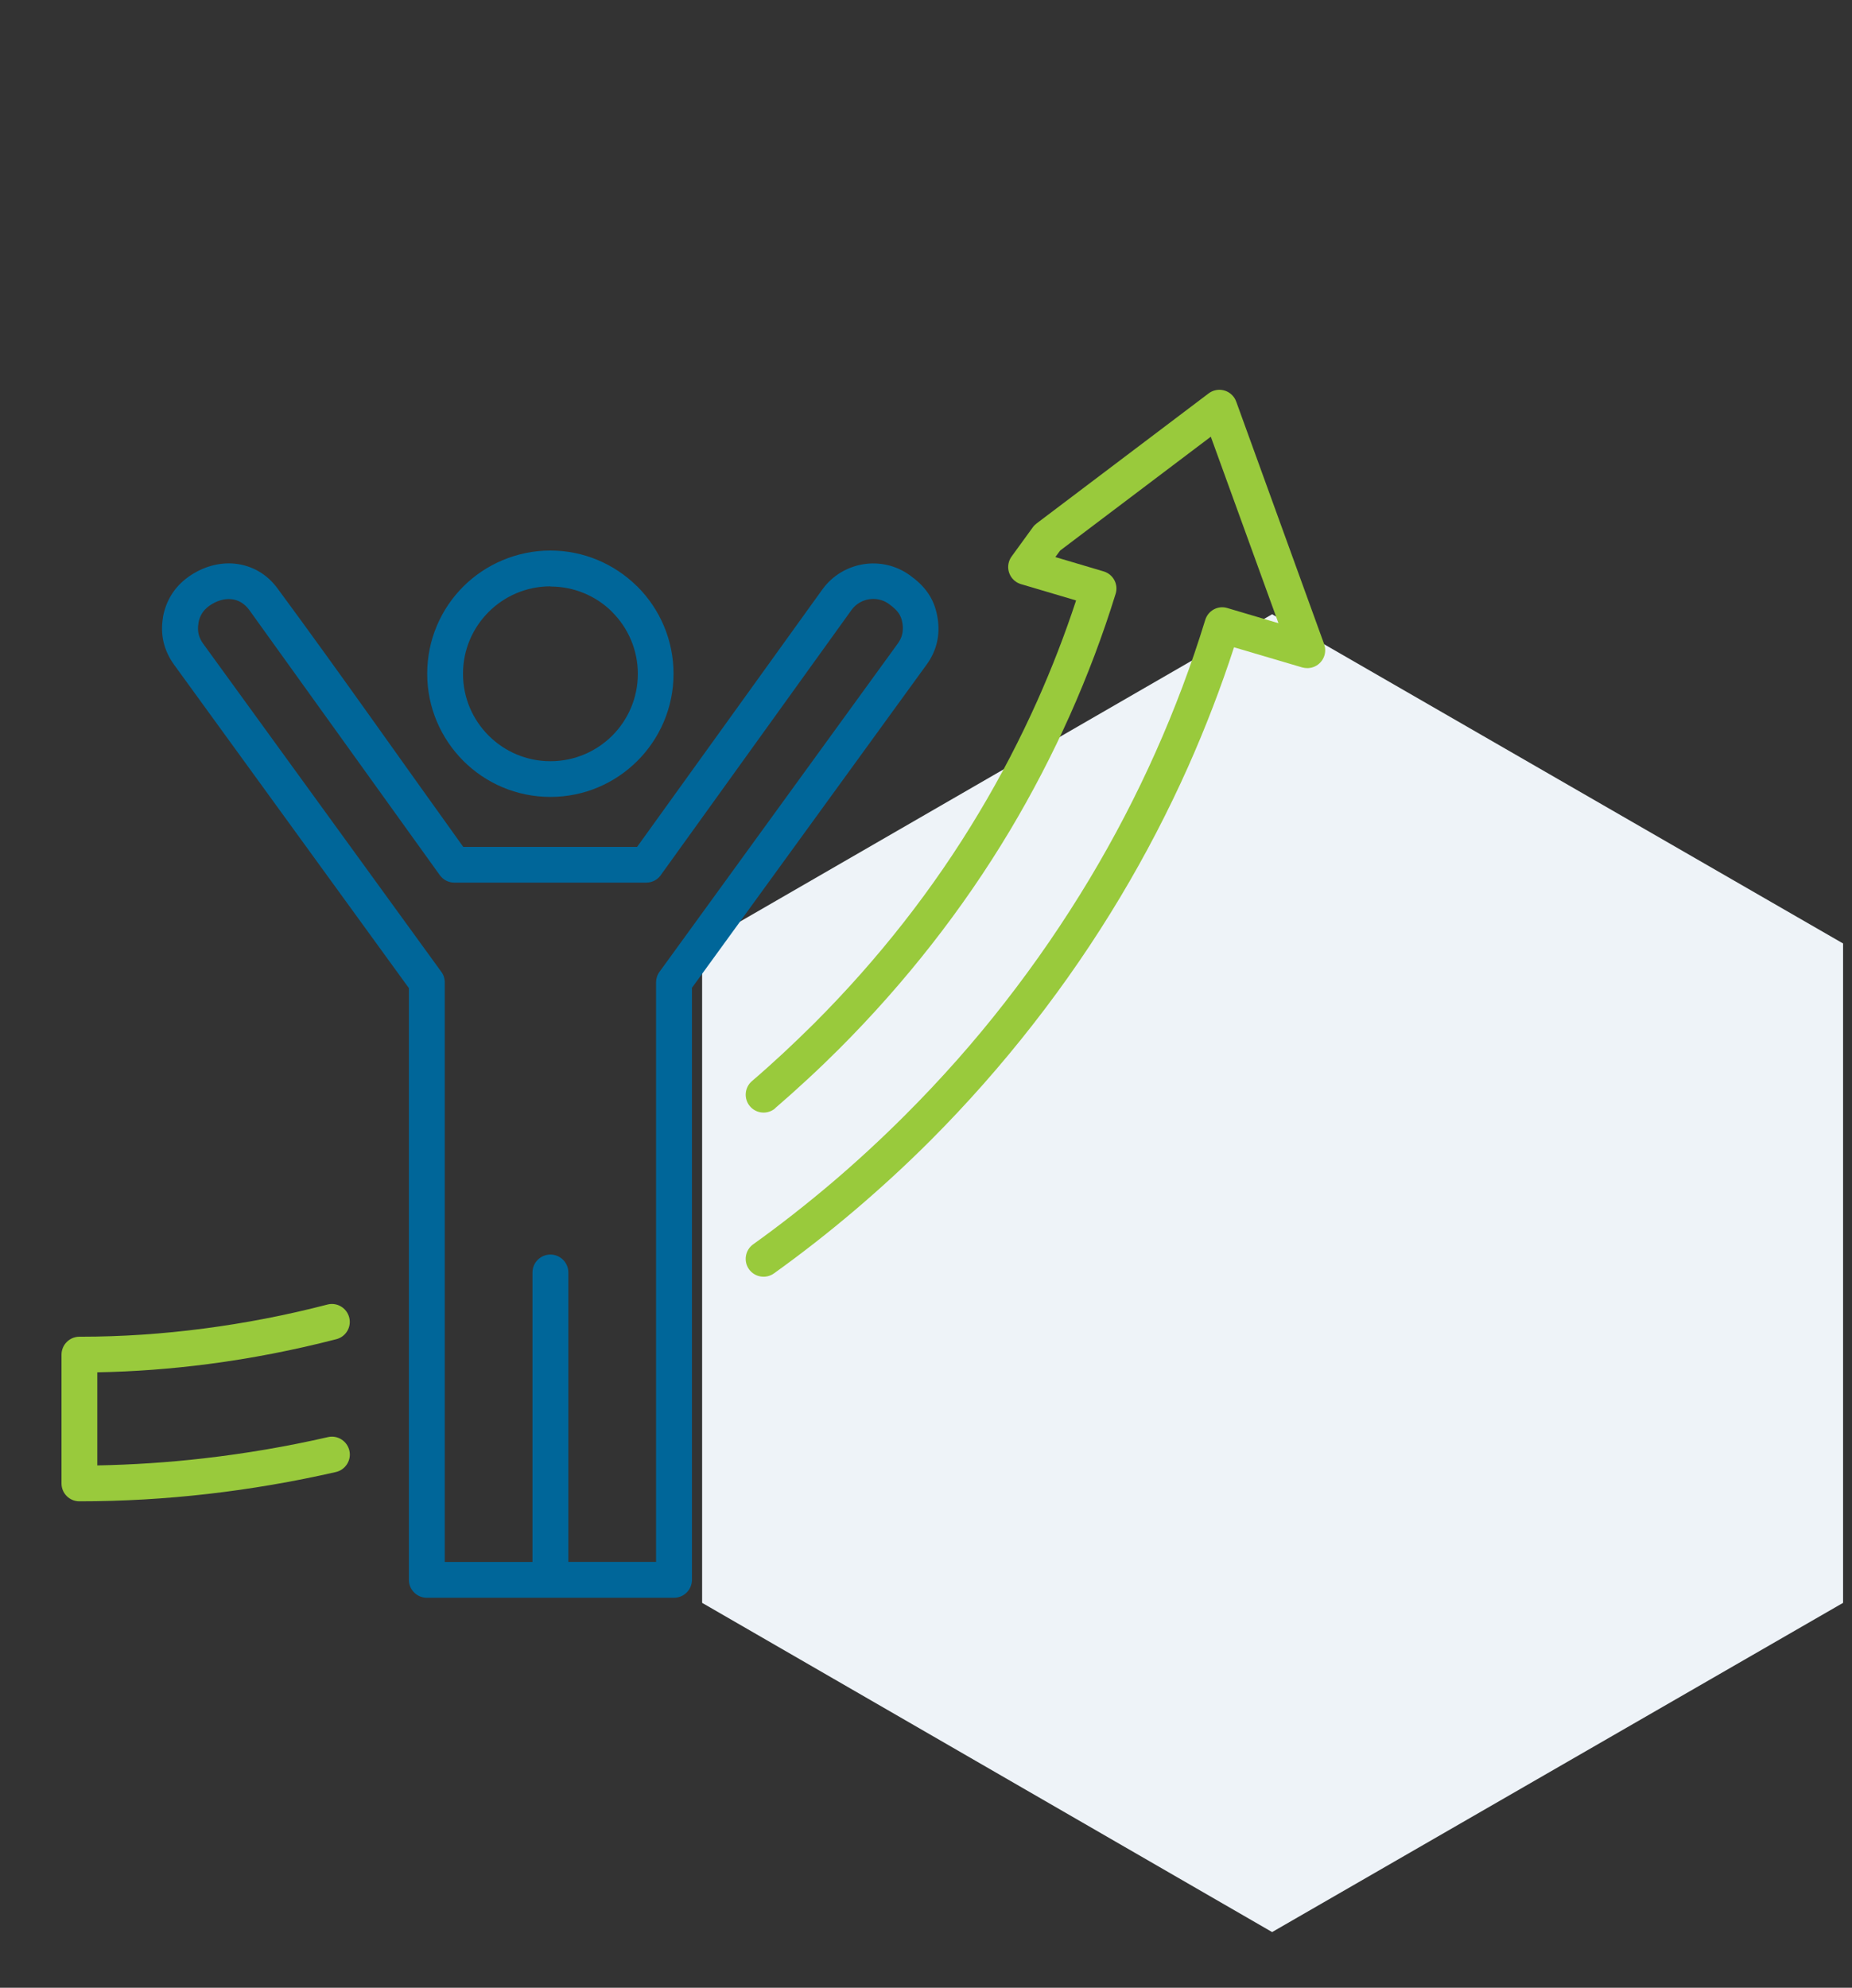 <?xml version="1.0" encoding="UTF-8"?><svg id="a" xmlns="http://www.w3.org/2000/svg" viewBox="0 0 193 207.1"><rect x="0" y="0" width="193" height="207.1" fill="#333333" stroke="none"/><defs><style>.b{fill:#eef3f8;}.c{fill:#99ca3c;}.c,.d{fill-rule:evenodd;}.d{fill:#069;}</style></defs><polygon class="b" points="192.07 167 192.07 98.3 132.57 64 73.17 98.3 73.17 167 132.57 201.3 192.07 167"/><g><path class="c" d="M80.79,115.47c-.78,.67-1.96,.58-2.63-.2-.67-.78-.58-1.96,.2-2.63,1.1-.94,2.19-1.92,3.28-2.93,1.02-.95,2.08-1.97,3.18-3.06,3.41-3.41,6.52-6.93,9.34-10.53,2.9-3.7,5.52-7.52,7.86-11.44,2.28-3.8,4.3-7.7,6.08-11.67,1.53-3.43,2.88-6.92,4.04-10.45l-5.74-1.7c-.99-.29-1.55-1.33-1.26-2.31,.06-.21,.16-.4,.28-.57l2.21-3.04c.12-.17,.27-.31,.43-.43l17.89-13.52c.82-.62,1.99-.46,2.61,.36,.14,.18,.23,.38,.3,.58l9.13,25.18c.35,.97-.15,2.04-1.12,2.39-.39,.14-.79,.14-1.16,.04l-7.11-2.1c-1.37,4.21-2.97,8.37-4.8,12.48-2.06,4.61-4.42,9.15-7.06,13.56-2.73,4.56-5.76,8.99-9.1,13.26-3.29,4.22-6.85,8.25-10.66,12.07-2.53,2.53-5.17,4.96-7.9,7.28-2.72,2.31-5.53,4.51-8.42,6.58-.83,.6-2,.41-2.6-.42-.6-.83-.41-2,.42-2.6,2.78-1.99,5.51-4.13,8.19-6.4,2.6-2.21,5.16-4.57,7.67-7.08,3.76-3.76,7.22-7.67,10.37-11.72,3.23-4.14,6.18-8.45,8.84-12.88,2.57-4.29,4.86-8.69,6.86-13.17,2.02-4.52,3.75-9.12,5.18-13.78h0c.29-1,1.33-1.57,2.31-1.27l5.33,1.58-7.05-19.43-15.7,11.86-.5,.68,5.05,1.5c.98,.3,1.54,1.34,1.23,2.33-1.32,4.28-2.92,8.51-4.77,12.66-1.84,4.1-3.93,8.13-6.28,12.06-2.42,4.04-5.13,7.99-8.13,11.82-2.96,3.78-6.18,7.42-9.64,10.88-1.03,1.03-2.12,2.08-3.28,3.15-1.11,1.03-2.24,2.04-3.39,3.03h0Zm-46.61,34.26c1-.23,2,.41,2.23,1.41,.23,1-.41,2-1.41,2.23-4.43,1.01-8.88,1.77-13.32,2.28-4.44,.51-8.92,.77-13.41,.77-1.03,0-1.86-.83-1.86-1.86h0v-13.42c0-1.03,.84-1.87,1.87-1.87h.16c4.25,0,8.53-.29,12.8-.85,4.3-.56,8.61-1.39,12.88-2.5,.99-.26,2.01,.34,2.27,1.34,.26,1-.34,2.01-1.34,2.27-4.42,1.14-8.88,2.01-13.35,2.59-3.85,.5-7.71,.79-11.56,.86v9.7c3.68-.07,7.39-.31,11.12-.74,4.34-.5,8.65-1.23,12.92-2.21Z"/><path class="d" d="M72.11,102.95v61.65c0,1.03-.84,1.87-1.87,1.87h-25.76c-1.03,0-1.87-.84-1.87-1.87v-61.65l-24.48-33.71c-.52-.72-.88-1.5-1.08-2.32-.19-.81-.22-1.67-.07-2.55v-.07c.16-.85,.45-1.63,.88-2.32,.44-.72,1.03-1.34,1.75-1.86,1.49-1.07,3.23-1.56,4.88-1.39,1.72,.18,3.34,1.04,4.5,2.67,6.52,8.84,12.87,17.91,19.29,26.84h18.11l19.32-26.84c1.05-1.45,2.6-2.34,4.24-2.61,1.65-.27,3.4,.09,4.86,1.14h0c.76,.55,1.38,1.12,1.87,1.82,.52,.74,.86,1.59,1.03,2.64,.14,.88,.12,1.73-.07,2.54-.2,.83-.55,1.6-1.08,2.32l-24.48,33.71h0Zm-16.62,59.78v-30.15c0-1.03,.84-1.87,1.87-1.87s1.87,.84,1.87,1.87v30.15h9.14v-60.39c0-.38,.12-.76,.36-1.09l24.83-34.2c.23-.32,.39-.65,.46-.98,.08-.35,.09-.73,.03-1.11-.07-.46-.21-.81-.41-1.09-.2-.29-.5-.56-.88-.85-.08-.05-.15-.1-.22-.16-.6-.4-1.32-.53-1.99-.42h0c-.67,.11-1.3,.46-1.74,1.02-.05,.08-.11,.16-.17,.23l-19.68,27.35c-.33,.55-.92,.92-1.61,.92h-20.01c-.58,0-1.15-.28-1.51-.78l-19.85-27.62c-.5-.69-1.16-1.06-1.86-1.13-.76-.08-1.58,.17-2.32,.7h0c-.32,.23-.58,.5-.76,.8-.18,.29-.3,.61-.36,.98v.05c-.07,.39-.06,.76,.02,1.11,.08,.33,.23,.66,.46,.98l24.77,34.12c.26,.32,.42,.73,.42,1.18v60.39h9.14Zm1.87-101.64c-2.51,0-4.79,1.02-6.44,2.67-1.65,1.65-2.67,3.92-2.67,6.44s1.02,4.79,2.67,6.44c1.65,1.65,3.92,2.67,6.44,2.67s4.79-1.02,6.44-2.66h0c1.65-1.65,2.67-3.93,2.67-6.44s-1.02-4.79-2.67-6.44l-.08-.09c-1.64-1.59-3.88-2.57-6.35-2.57h0Zm-9.08,.02c-2.32,2.32-3.76,5.53-3.76,9.08s1.44,6.75,3.76,9.08c2.32,2.32,5.53,3.76,9.08,3.76s6.75-1.44,9.07-3.76h0c2.32-2.32,3.76-5.53,3.76-9.07s-1.44-6.76-3.76-9.08l-.11-.1c-2.32-2.26-5.48-3.66-8.97-3.66s-6.76,1.44-9.08,3.76Z"/></g></svg>